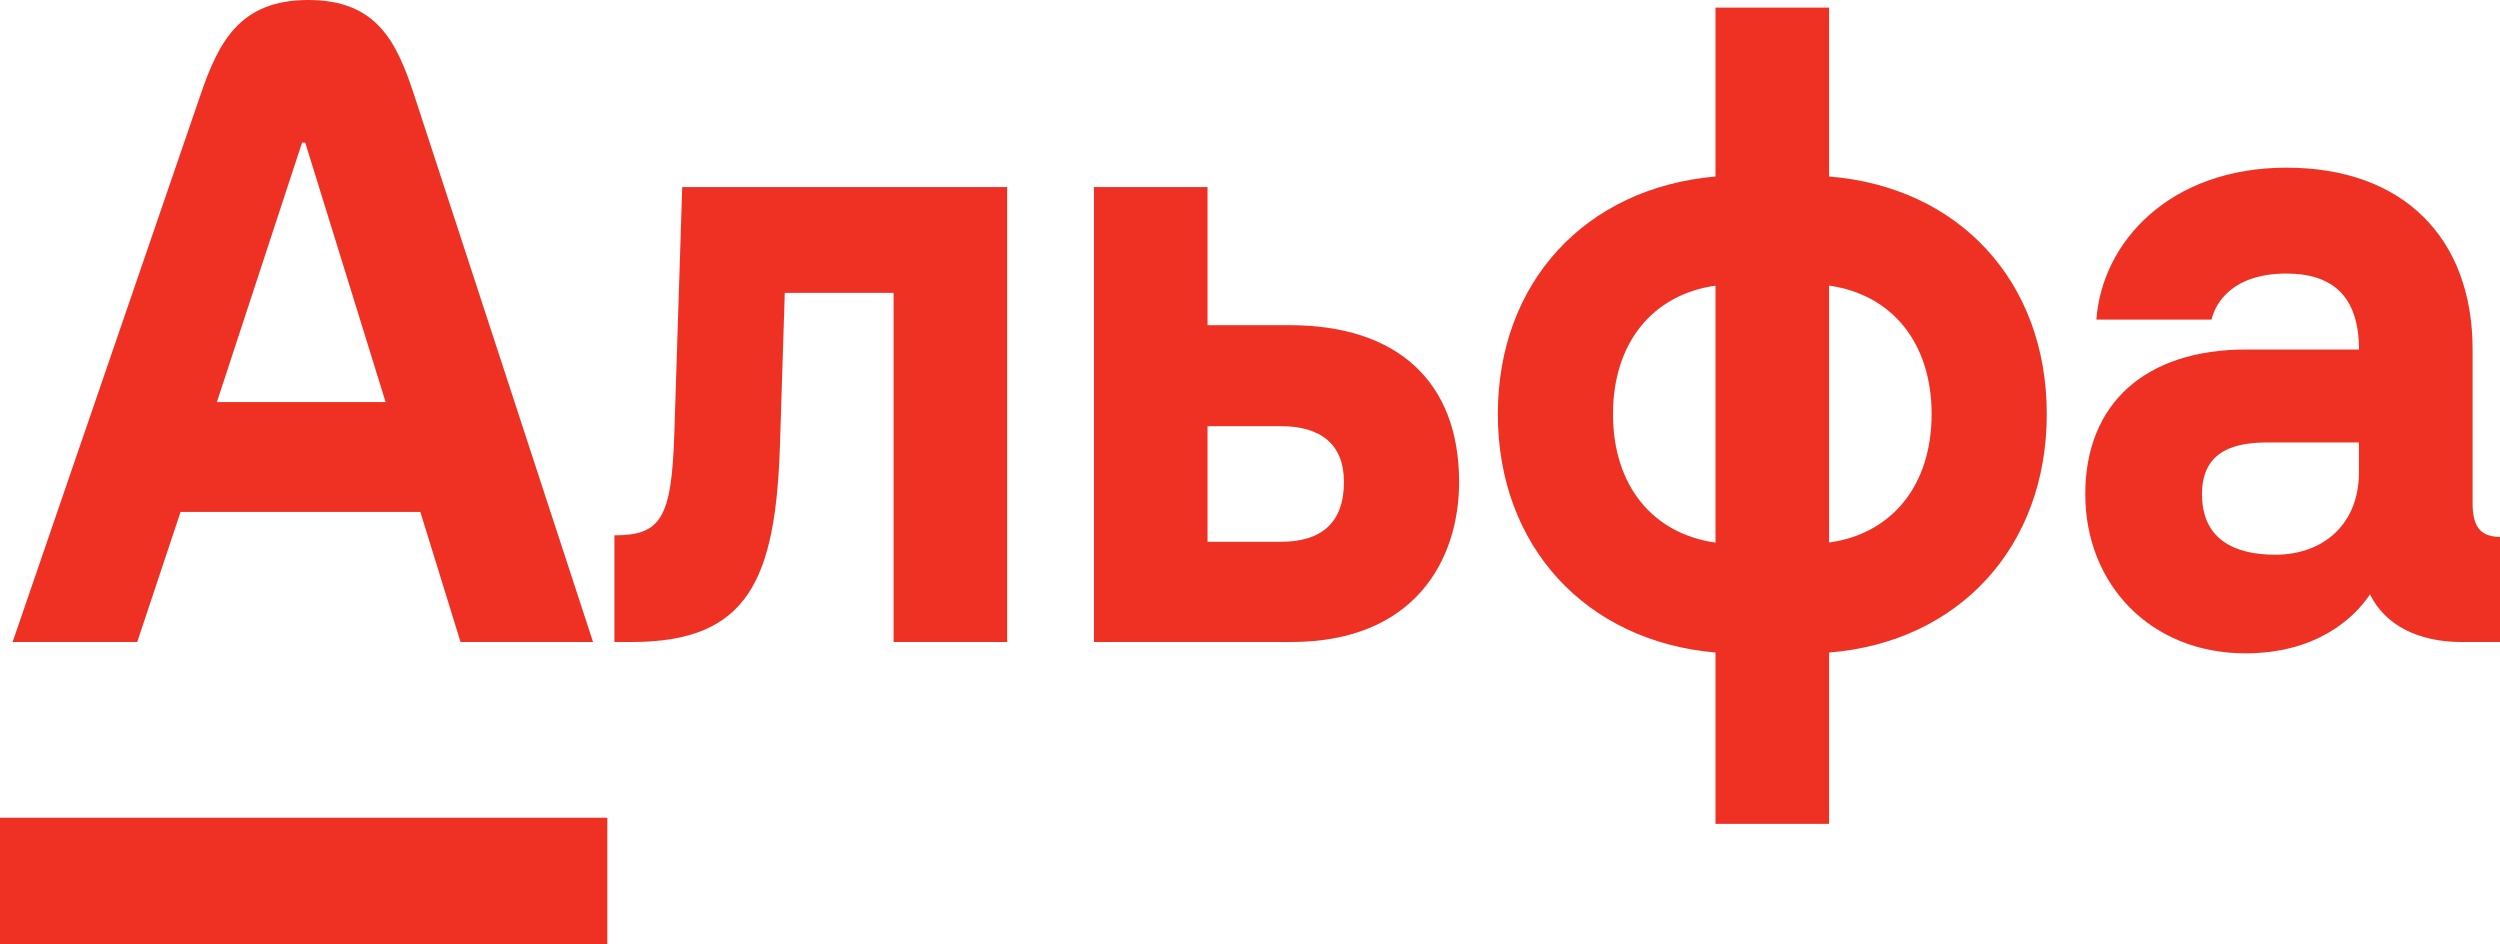 <svg width="45" height="17" viewBox="0 0 45 17" fill="none" xmlns="http://www.w3.org/2000/svg">
<g clip-path="url(#clip0_4610_61508)">
<path d="M12.138 7.803C12.089 9.331 11.897 9.636 11.059 9.636V11.556H11.371C13.461 11.556 13.963 10.45 14.04 7.992L14.126 5.272H16.085V11.556H18.129V3.367H12.28L12.138 7.803Z" fill="#EF3124"/>
<path d="M23.212 5.854H21.736V3.367H19.691V11.556H23.24C25.47 11.556 26.264 10.073 26.264 8.676C26.264 6.872 25.156 5.853 23.212 5.853M23.056 9.752H21.736V7.671H23.056C23.766 7.671 24.191 7.991 24.191 8.674C24.191 9.416 23.78 9.752 23.056 9.752Z" fill="#EF3124"/>
<path d="M32.923 3.177V0.137H30.879V3.177C28.537 3.381 26.961 5.083 26.961 7.454C26.961 9.824 28.537 11.542 30.879 11.746V14.83H32.923V11.746C35.266 11.557 36.842 9.84 36.842 7.454C36.842 5.068 35.266 3.366 32.923 3.177ZM30.879 9.767C29.744 9.607 29.034 8.735 29.034 7.455C29.034 6.175 29.744 5.302 30.879 5.142V9.768V9.767ZM32.923 9.767V5.141C34.059 5.301 34.769 6.174 34.769 7.454C34.769 8.733 34.059 9.607 32.923 9.766" fill="#EF3124"/>
<path d="M44.507 9.04V6.291C44.507 4.283 43.258 3.018 41.157 3.018C39.056 3.018 37.835 4.357 37.735 5.753H39.808C39.878 5.448 40.191 4.924 41.157 4.924C41.952 4.924 42.462 5.302 42.462 6.291H40.432C38.615 6.291 37.535 7.265 37.535 8.894C37.535 10.523 38.716 11.76 40.417 11.76C41.665 11.76 42.358 11.155 42.66 10.698C42.929 11.251 43.526 11.556 44.307 11.556H45.017V9.665C44.648 9.665 44.506 9.49 44.506 9.04M42.461 8.502C42.461 9.447 41.808 9.985 40.957 9.985C40.218 9.985 39.636 9.709 39.636 8.894C39.636 8.079 40.275 7.964 40.828 7.964H42.461V8.502Z" fill="#EF3124"/>
<path d="M10.932 14.719H0V17.046H10.932V14.719Z" fill="#EF3124"/>
<path d="M7.453 1.705C7.14 0.752 6.781 0 5.55 0C4.32 0 3.937 0.749 3.61 1.705L0.227 11.556H2.47L3.25 9.215H7.566L8.29 11.556H10.675L7.453 1.705ZM3.904 7.237L5.437 2.567H5.494L6.941 7.237H3.903H3.904Z" fill="#EF3124"/>
</g>
<defs>
<clipPath id="clip0_4610_61508">
<rect width="45" height="17" fill="white"/>
</clipPath>
</defs>
</svg>

